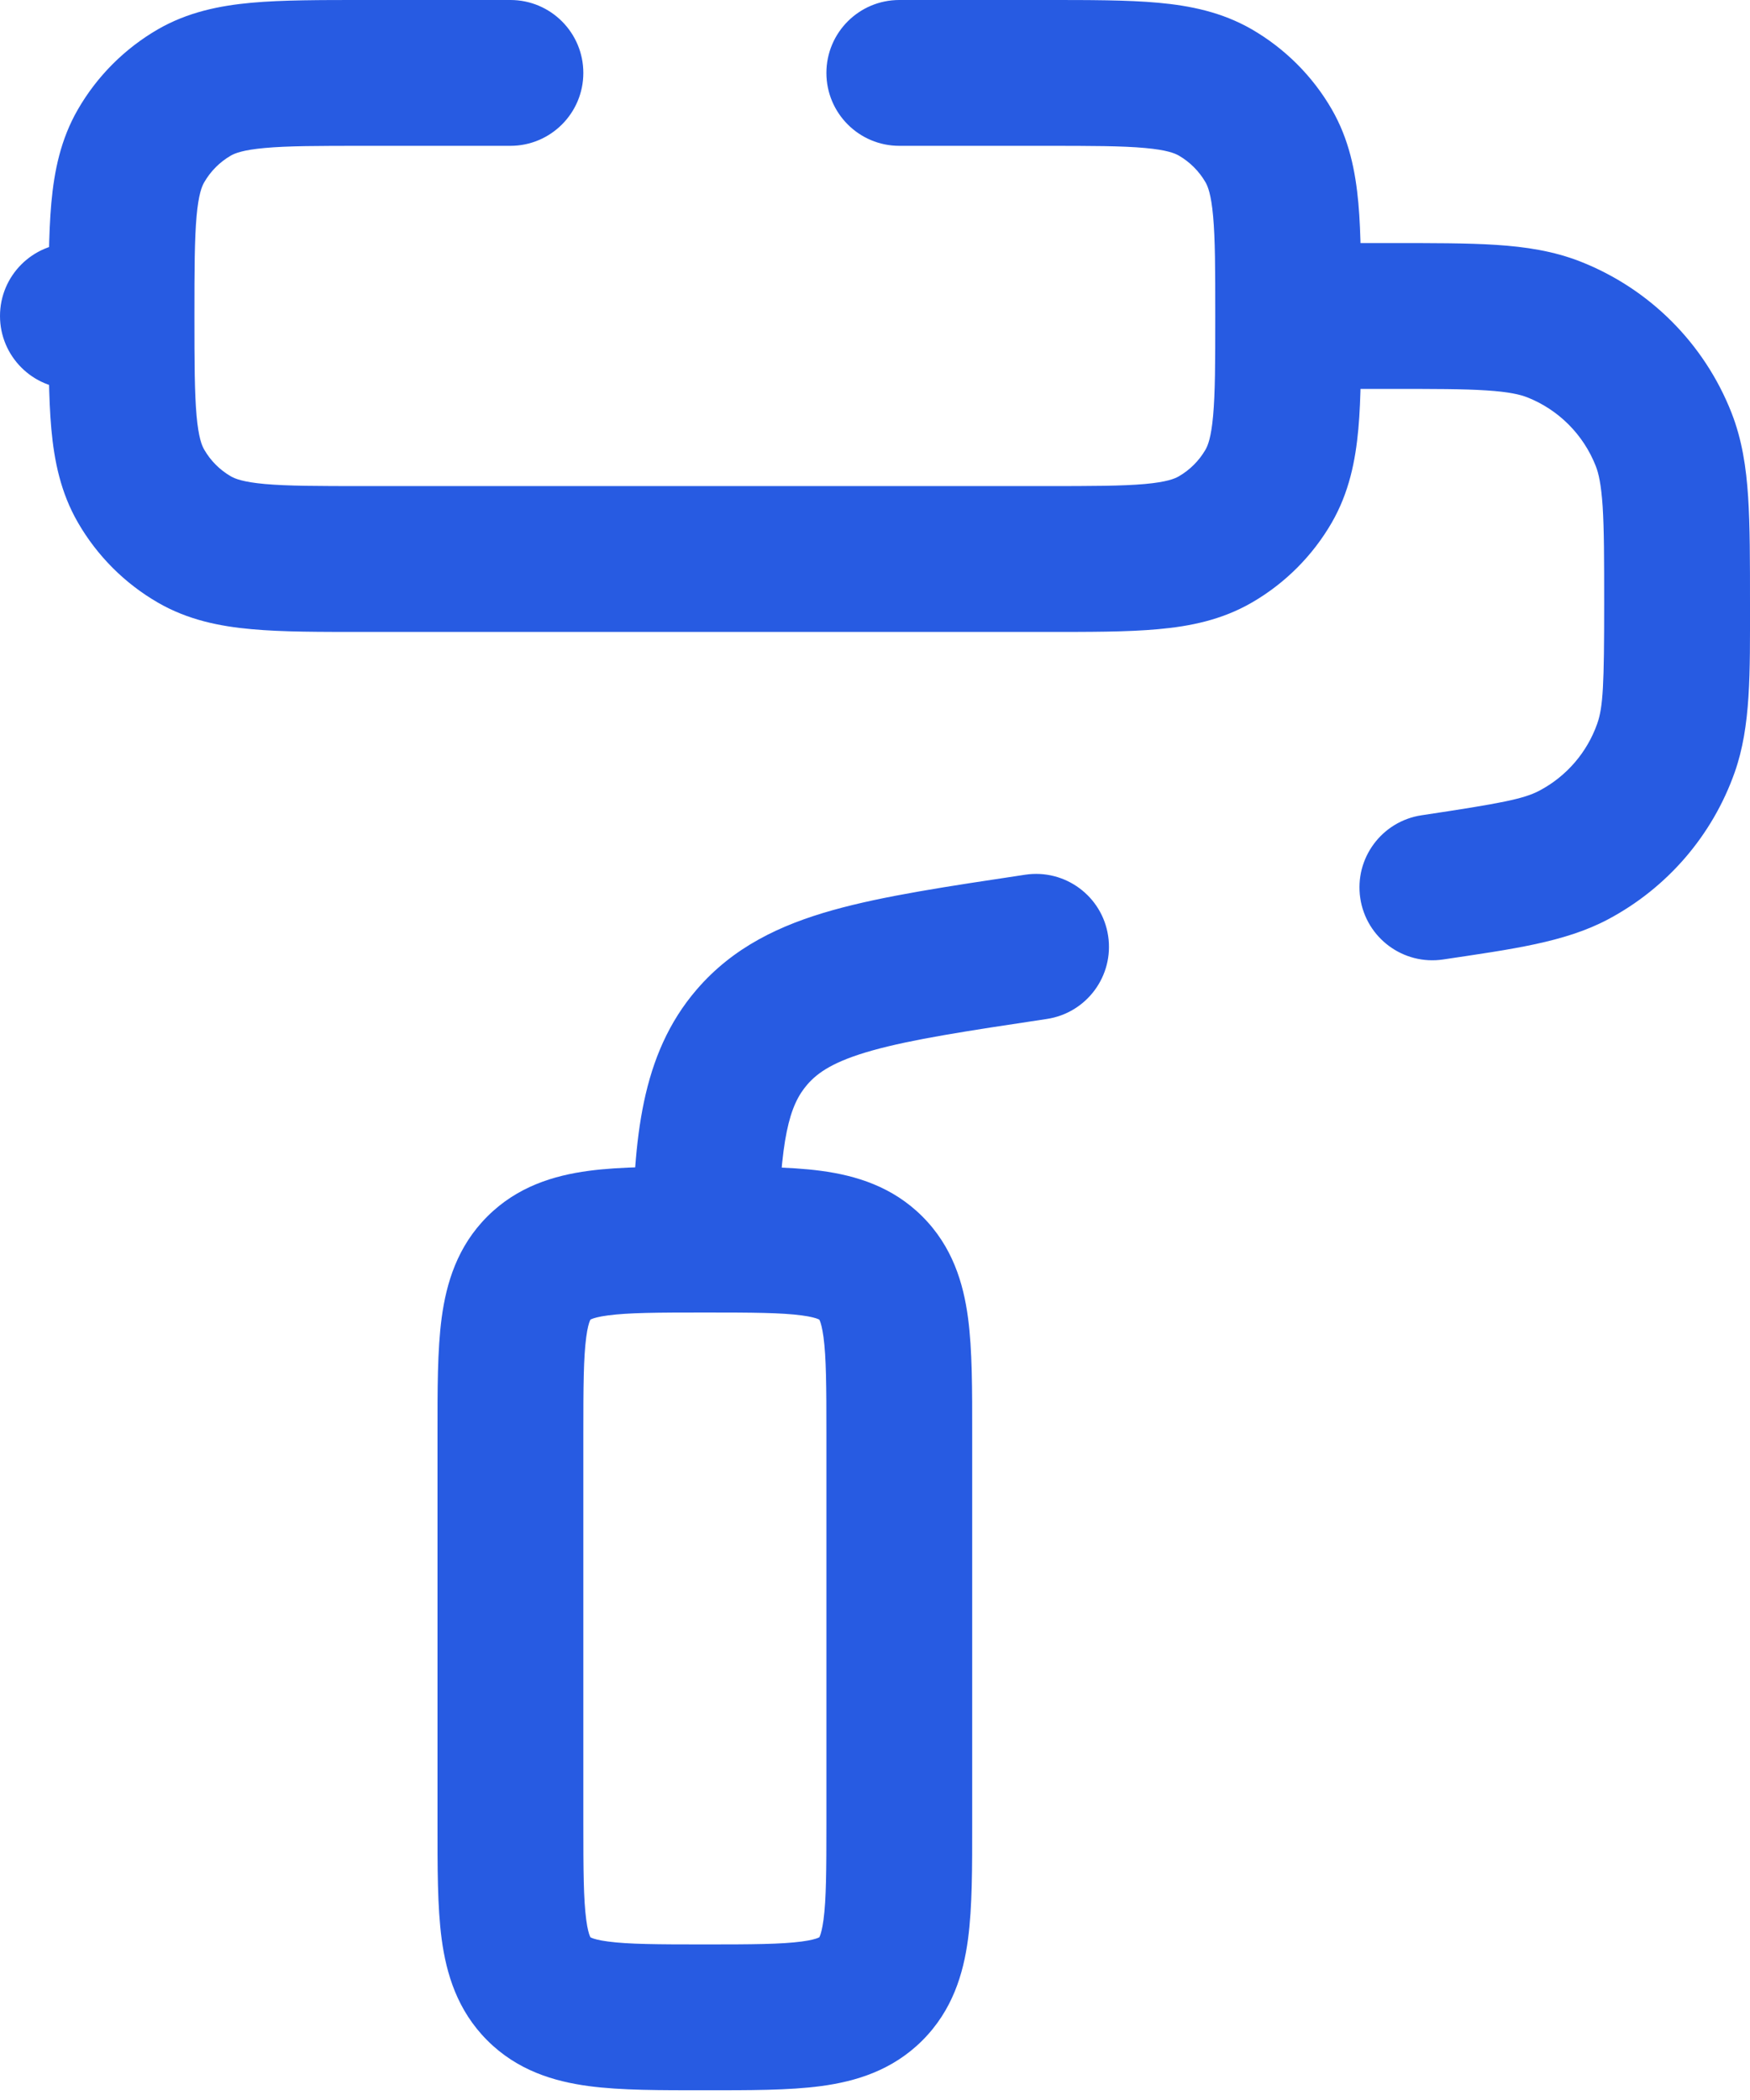 <svg width="30" height="36" viewBox="0 0 30 36" fill="none" xmlns="http://www.w3.org/2000/svg">
<path d="M17.946 17.468C18.629 17.365 19.099 16.729 18.997 16.046C18.895 15.363 18.258 14.893 17.576 14.995L17.946 17.468ZM24.37 13.976C23.687 14.079 23.217 14.715 23.319 15.398C23.422 16.081 24.058 16.551 24.741 16.448L24.37 13.976ZM12.091 21.25V22.5H13.32L13.341 21.271L12.091 21.25ZM1.25 4.167C0.56 4.167 0 4.726 0 5.417C0 6.107 0.56 6.667 1.25 6.667V4.167ZM8.75 2.5C9.44 2.5 10 1.94 10 1.25C10 0.56 9.44 2.70312e-06 8.75 2.70312e-06V2.5ZM15.417 2.70312e-06C14.726 2.70312e-06 14.167 0.56 14.167 1.25C14.167 1.94 14.726 2.5 15.417 2.5V2.70312e-06ZM17.916 8.333H6.25V10.833H17.916V8.333ZM6.25 8.333C5.448 8.333 4.93 8.332 4.538 8.297C4.163 8.263 4.026 8.205 3.958 8.166L2.708 10.331C3.22 10.627 3.764 10.737 4.312 10.786C4.844 10.835 5.494 10.833 6.25 10.833V8.333ZM0.833 5.417C0.833 6.172 0.832 6.823 0.88 7.354C0.93 7.903 1.04 8.446 1.336 8.958L3.501 7.708C3.461 7.64 3.404 7.504 3.37 7.129C3.335 6.736 3.333 6.218 3.333 5.417H0.833ZM3.958 8.166C3.768 8.056 3.61 7.898 3.501 7.708L1.336 8.958C1.665 9.528 2.138 10.002 2.708 10.331L3.958 8.166ZM20.833 5.417C20.833 6.218 20.832 6.736 20.796 7.129C20.762 7.504 20.705 7.64 20.666 7.708L22.831 8.958C23.126 8.446 23.236 7.903 23.286 7.354C23.334 6.823 23.333 6.172 23.333 5.417H20.833ZM17.916 10.833C18.672 10.833 19.323 10.835 19.854 10.786C20.403 10.737 20.946 10.627 21.458 10.331L20.208 8.166C20.14 8.205 20.004 8.263 19.629 8.297C19.236 8.332 18.718 8.333 17.916 8.333V10.833ZM20.666 7.708C20.556 7.898 20.398 8.056 20.208 8.166L21.458 10.331C22.028 10.002 22.502 9.528 22.831 8.958L20.666 7.708ZM17.916 2.5C18.718 2.5 19.236 2.501 19.629 2.537C20.004 2.571 20.14 2.628 20.208 2.667L21.458 0.502C20.946 0.207 20.403 0.097 19.854 0.047C19.323 -0.001 18.672 2.70312e-06 17.916 2.70312e-06V2.5ZM23.333 5.417C23.333 4.661 23.334 4.01 23.286 3.479C23.236 2.93 23.126 2.387 22.831 1.875L20.666 3.125C20.705 3.193 20.762 3.329 20.796 3.705C20.832 4.097 20.833 4.615 20.833 5.417H23.333ZM20.208 2.667C20.398 2.777 20.556 2.935 20.666 3.125L22.831 1.875C22.502 1.305 22.028 0.832 21.458 0.502L20.208 2.667ZM6.25 2.70312e-06C5.494 2.70312e-06 4.844 -0.001 4.312 0.047C3.764 0.097 3.22 0.207 2.708 0.502L3.958 2.667C4.026 2.628 4.163 2.571 4.538 2.537C4.93 2.501 5.448 2.5 6.25 2.5V2.70312e-06ZM3.333 5.417C3.333 4.615 3.335 4.097 3.37 3.705C3.404 3.329 3.461 3.193 3.501 3.125L1.336 1.875C1.04 2.387 0.93 2.93 0.88 3.479C0.832 4.01 0.833 4.661 0.833 5.417H3.333ZM2.708 0.502C2.138 0.832 1.665 1.305 1.336 1.875L3.501 3.125C3.61 2.935 3.768 2.777 3.958 2.667L2.708 0.502ZM10 31.25V24.583H7.5V31.25H10ZM14.167 24.583V31.25H16.666V24.583H14.167ZM14.167 31.25C14.167 32.071 14.164 32.561 14.117 32.912C14.095 33.073 14.07 33.154 14.055 33.19C14.051 33.198 14.048 33.204 14.047 33.207C14.045 33.21 14.045 33.211 14.045 33.211C14.045 33.21 14.045 33.211 14.045 33.211L15.812 34.979C16.327 34.464 16.515 33.838 16.594 33.245C16.669 32.689 16.666 32 16.666 31.25H14.167ZM12.083 35.833C12.834 35.833 13.522 35.836 14.079 35.761C14.671 35.681 15.297 35.494 15.812 34.979L14.045 33.211C14.044 33.212 14.044 33.212 14.045 33.211C14.044 33.211 14.044 33.212 14.04 33.213C14.037 33.215 14.032 33.218 14.023 33.221C13.987 33.236 13.906 33.262 13.745 33.283C13.394 33.33 12.904 33.333 12.083 33.333V35.833ZM12.083 22.5C12.904 22.5 13.394 22.503 13.745 22.55C13.906 22.571 13.987 22.597 14.023 22.612C14.032 22.615 14.037 22.618 14.04 22.62C14.044 22.621 14.044 22.622 14.045 22.622C14.044 22.621 14.044 22.621 14.045 22.622L15.812 20.854C15.297 20.339 14.671 20.152 14.079 20.072C13.522 19.997 12.834 20 12.083 20V22.5ZM16.666 24.583C16.666 23.833 16.669 23.144 16.594 22.588C16.515 21.995 16.327 21.369 15.812 20.854L14.045 22.622C14.045 22.622 14.045 22.623 14.045 22.622C14.045 22.622 14.045 22.623 14.047 22.626C14.048 22.629 14.051 22.635 14.055 22.643C14.07 22.679 14.095 22.76 14.117 22.921C14.164 23.272 14.167 23.762 14.167 24.583H16.666ZM10 24.583C10 23.762 10.003 23.272 10.05 22.921C10.071 22.76 10.097 22.679 10.112 22.643C10.115 22.635 10.118 22.629 10.12 22.626C10.121 22.623 10.122 22.621 10.122 22.621C10.122 22.622 10.122 22.622 10.122 22.621L8.354 20.854C7.839 21.369 7.652 21.995 7.572 22.588C7.497 23.144 7.5 23.833 7.5 24.583H10ZM12.083 20C11.333 20 10.644 19.997 10.088 20.072C9.495 20.152 8.869 20.339 8.354 20.854L10.122 22.621C10.123 22.621 10.123 22.62 10.122 22.621C10.123 22.621 10.123 22.621 10.126 22.62C10.129 22.618 10.135 22.615 10.143 22.612C10.179 22.597 10.26 22.571 10.421 22.55C10.772 22.503 11.262 22.5 12.083 22.5V20ZM7.5 31.25C7.5 32 7.497 32.689 7.572 33.245C7.652 33.838 7.839 34.464 8.354 34.979L10.122 33.211C10.121 33.211 10.121 33.21 10.122 33.211C10.122 33.211 10.121 33.21 10.12 33.207C10.118 33.204 10.115 33.198 10.112 33.19C10.097 33.154 10.071 33.073 10.05 32.912C10.003 32.561 10 32.071 10 31.25H7.5ZM12.083 33.333C11.262 33.333 10.772 33.33 10.421 33.283C10.26 33.262 10.179 33.236 10.143 33.221C10.135 33.218 10.129 33.215 10.126 33.213C10.123 33.212 10.122 33.211 10.122 33.211C10.123 33.212 10.122 33.212 10.122 33.211L8.354 34.979C8.869 35.494 9.495 35.681 10.088 35.761C10.644 35.836 11.333 35.833 12.083 35.833V33.333ZM23.825 4.167H22.083V6.667H23.825V4.167ZM30 10.342C30 9.617 30 9.013 29.968 8.519C29.935 8.014 29.864 7.536 29.681 7.071L27.355 7.987C27.404 8.11 27.448 8.298 27.474 8.681C27.499 9.075 27.5 9.584 27.5 10.342H30ZM23.825 6.667C24.582 6.667 25.091 6.667 25.485 6.693C25.869 6.718 26.056 6.763 26.18 6.811L27.096 4.485C26.63 4.302 26.153 4.231 25.648 4.198C25.154 4.166 24.55 4.167 23.825 4.167V6.667ZM29.681 7.071C29.215 5.888 28.279 4.951 27.096 4.485L26.18 6.811C26.718 7.023 27.143 7.449 27.355 7.987L29.681 7.071ZM24.741 16.448C25.922 16.271 26.826 16.154 27.567 15.76L26.394 13.552C26.125 13.695 25.75 13.769 24.37 13.976L24.741 16.448ZM27.5 10.342C27.5 11.737 27.482 12.12 27.381 12.406L29.738 13.239C30.017 12.448 30 11.536 30 10.342H27.5ZM27.567 15.76C28.581 15.221 29.356 14.322 29.738 13.239L27.381 12.406C27.207 12.899 26.855 13.307 26.394 13.552L27.567 15.76ZM17.576 14.995C16.253 15.194 15.146 15.358 14.275 15.603C13.37 15.857 12.569 16.237 11.944 16.963L13.838 18.594C14.02 18.383 14.3 18.192 14.951 18.009C15.636 17.817 16.56 17.676 17.946 17.468L17.576 14.995ZM13.341 21.271C13.371 19.495 13.535 18.946 13.838 18.594L11.944 16.963C10.976 18.087 10.869 19.548 10.841 21.229L13.341 21.271ZM12.083 22.5H12.091V20H12.083V22.5ZM2.083 4.167H1.25V6.667H2.083V4.167ZM6.25 2.5H8.75V2.70312e-06H6.25V2.5ZM15.417 2.5H17.916V2.70312e-06H15.417V2.5Z" fill="#275BE2"/>
</svg>
